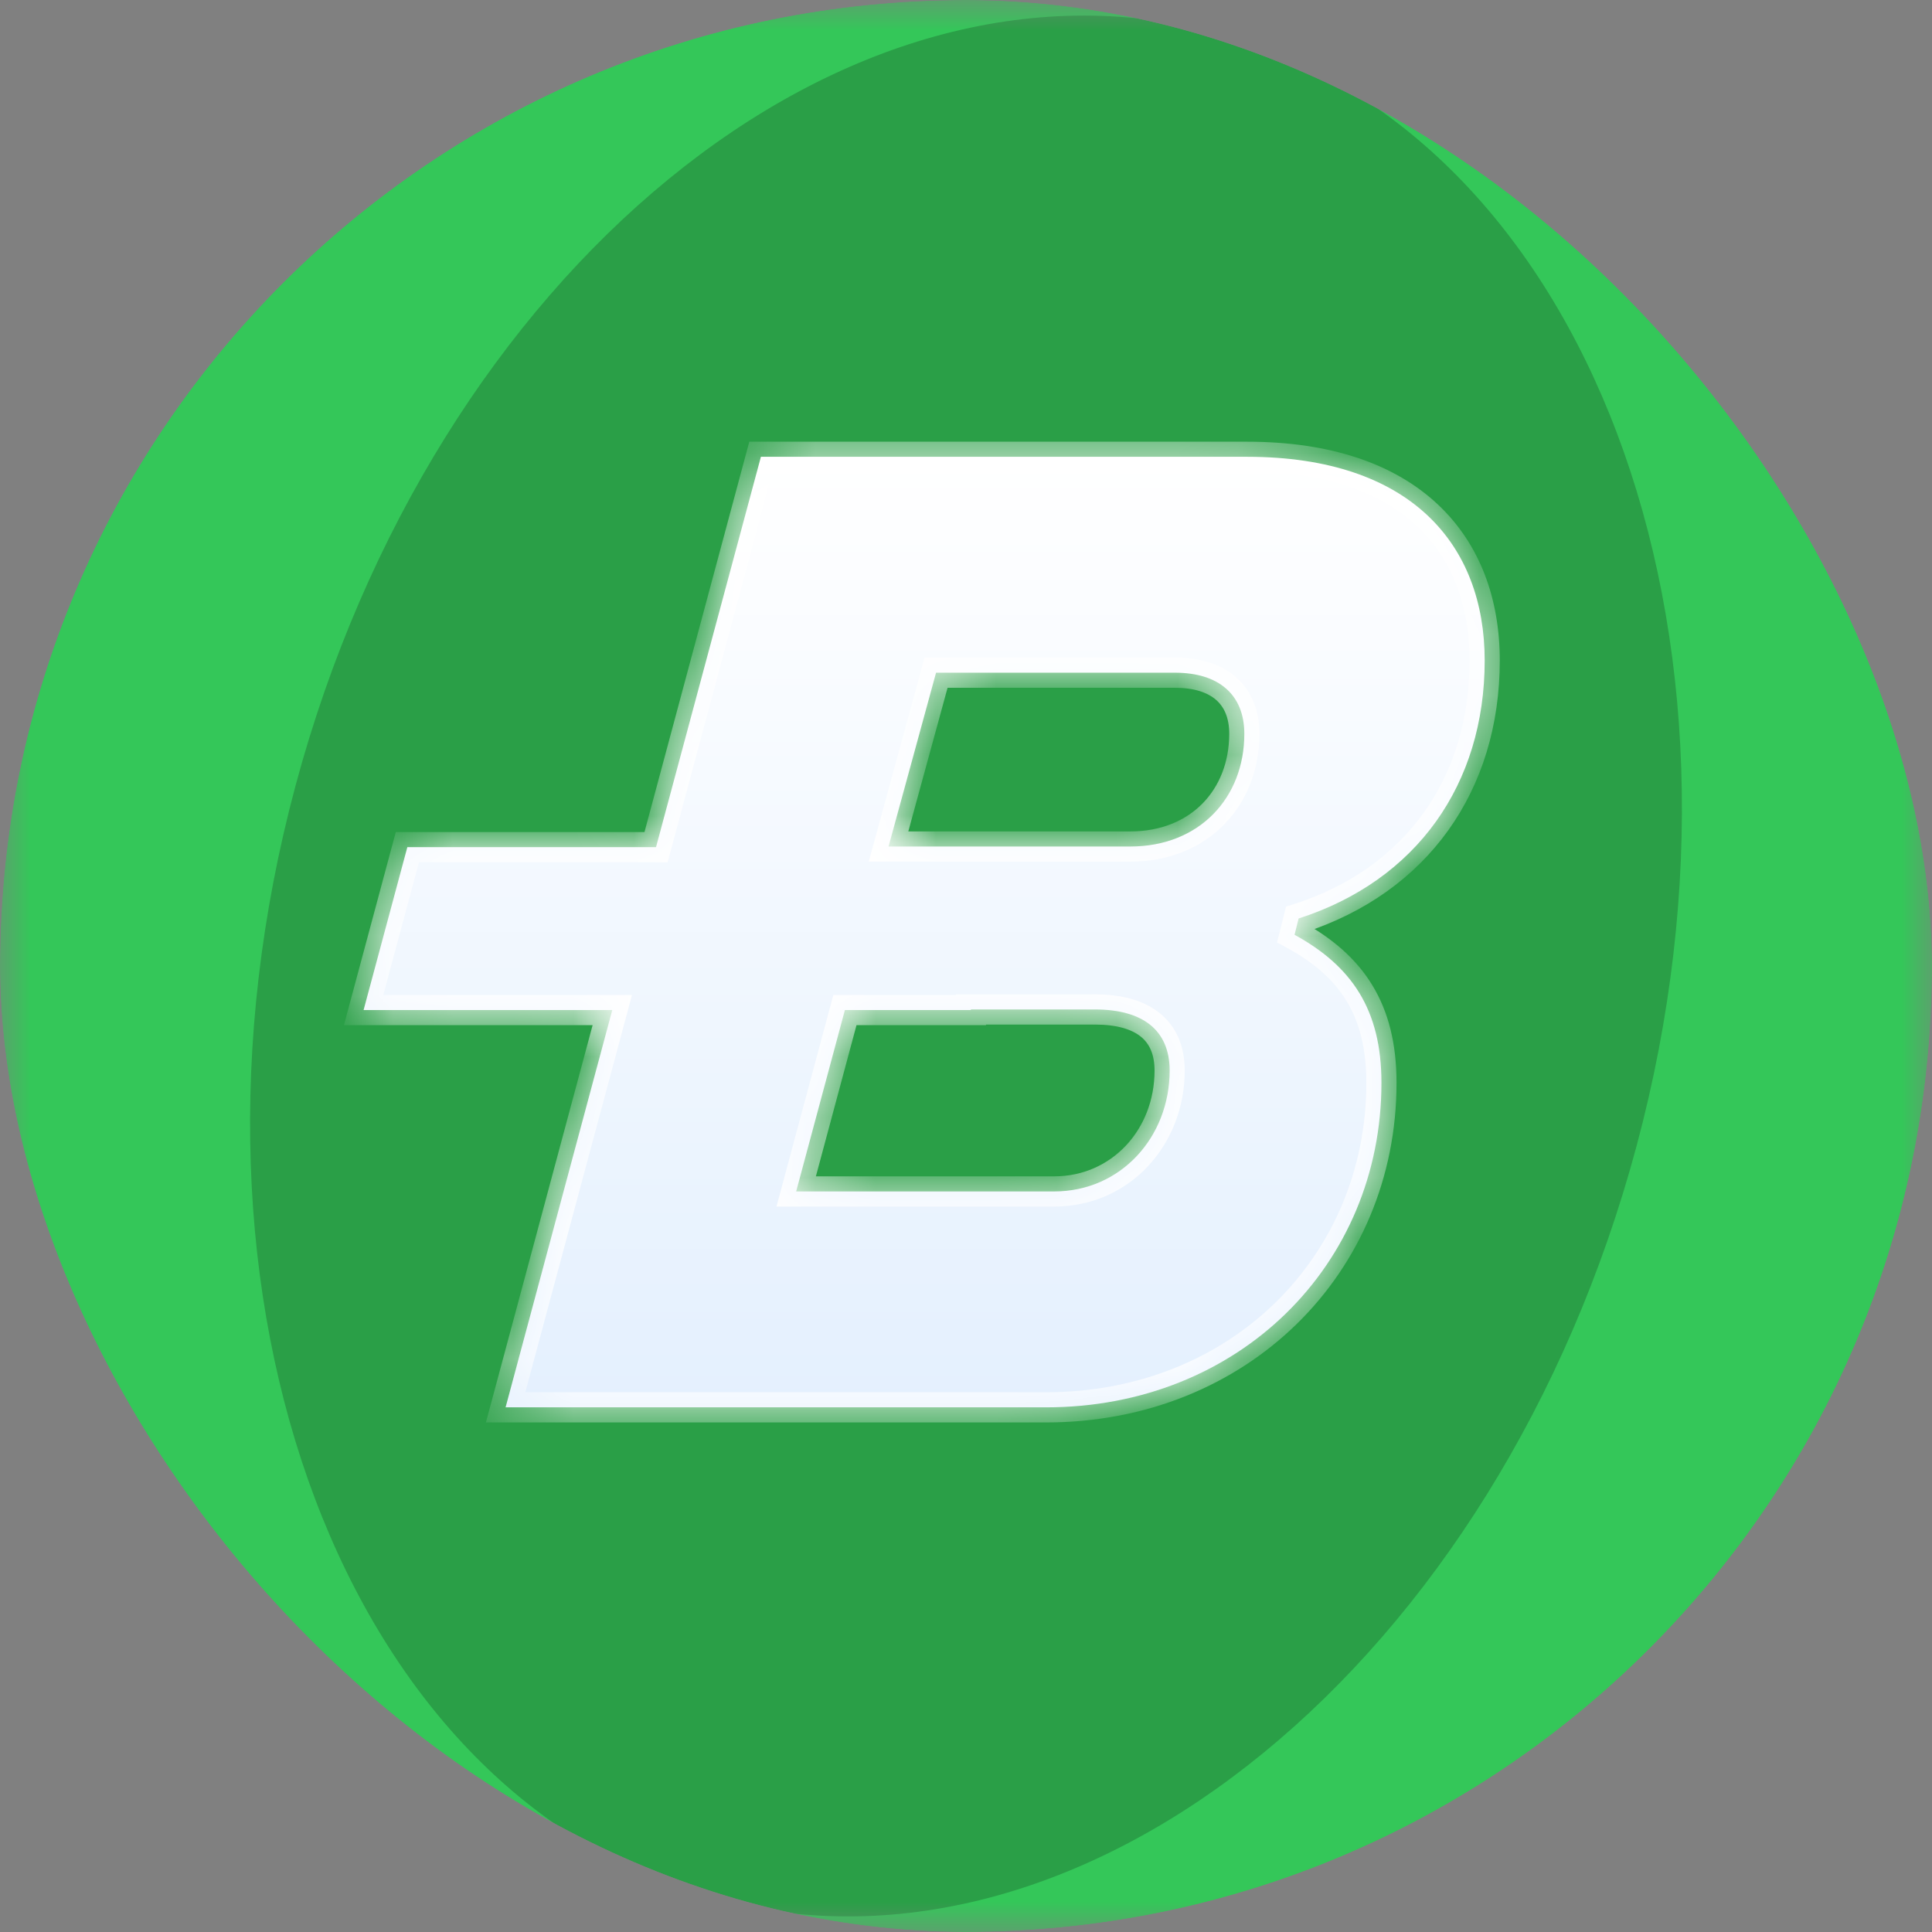 <svg width="32" height="32" viewBox="0 0 32 32" fill="none" xmlns="http://www.w3.org/2000/svg">
<rect x="0" y="0" width="32" height="32" fill="#808080" stroke="none"/>
<g clip-path="url(#clip0_25_551)">
<mask id="mask0_25_551" style="mask-type:luminance" maskUnits="userSpaceOnUse" x="0" y="0" width="32" height="32">
<path d="M32 0H0V32H32V0Z" fill="white"/>
</mask>
<g mask="url(#mask0_25_551)">
<path d="M16 32C24.837 32 32 24.837 32 16C32 7.163 24.837 0 16 0C7.163 0 0 7.163 0 16C0 24.837 7.163 32 16 32Z" fill="#34C759"/>
<path d="M11.859 31.455C17.994 33.099 24.821 27.512 27.108 18.977C29.395 10.441 26.276 2.189 20.141 0.545C14.006 -1.099 7.179 4.488 4.892 13.024C2.605 21.559 5.724 29.811 11.859 31.455Z" fill="black" fill-opacity="0.2"/>
<path fill-rule="evenodd" clip-rule="evenodd" d="M10.141 16.73L8.374 23.31H17.326C20.52 23.31 22.881 20.949 22.881 17.935C22.881 16.72 22.386 16 21.442 15.483L21.509 15.213C23.466 14.584 24.591 12.987 24.591 10.94C24.591 9.028 23.376 7.566 20.655 7.566H12.603L10.866 14.031H6.747L6.022 16.73H10.141ZM13.994 16.73L13.187 19.734H17.461C18.563 19.734 19.373 18.834 19.373 17.732C19.373 17.058 18.923 16.72 18.136 16.72H16.081V16.73H13.994ZM18.72 14.021H14.717L15.504 11.142H19.463C20.182 11.142 20.61 11.502 20.61 12.155C20.61 13.212 19.867 14.021 18.72 14.021Z" fill="url(#paint0_linear_25_551)"/>
<mask id="mask1_25_551" style="mask-type:luminance" maskUnits="userSpaceOnUse" x="6" y="7" width="19" height="17">
<path fill-rule="evenodd" clip-rule="evenodd" d="M10.141 16.73L8.374 23.31H17.326C20.52 23.31 22.881 20.949 22.881 17.935C22.881 16.72 22.386 16 21.442 15.483L21.509 15.213C23.466 14.584 24.591 12.987 24.591 10.94C24.591 9.028 23.376 7.566 20.655 7.566H12.603L10.866 14.031H6.747L6.022 16.73H10.141ZM13.994 16.73L13.187 19.734H17.461C18.563 19.734 19.373 18.834 19.373 17.732C19.373 17.058 18.923 16.72 18.136 16.72H16.081V16.73H13.994ZM18.72 14.021H14.717L15.504 11.142H19.463C20.182 11.142 20.61 11.502 20.61 12.155C20.61 13.212 19.867 14.021 18.72 14.021Z" fill="white"/>
</mask>
<g mask="url(#mask1_25_551)">
<path d="M8.374 23.31L8.133 23.245L8.048 23.56H8.374V23.31ZM10.142 16.73L10.383 16.795L10.467 16.48H10.142V16.73ZM21.442 15.483L21.199 15.422L21.152 15.61L21.322 15.702L21.442 15.483ZM21.509 15.213L21.433 14.975L21.3 15.018L21.267 15.152L21.509 15.213ZM12.603 7.566V7.316H12.411L12.361 7.501L12.603 7.566ZM10.866 14.031V14.281H11.058L11.108 14.096L10.866 14.031ZM6.747 14.031V13.781H6.556L6.506 13.966L6.747 14.031ZM6.023 16.73L5.781 16.665L5.697 16.98H6.023V16.73ZM13.995 16.73V16.48H13.803L13.753 16.665L13.995 16.73ZM13.188 19.734L12.946 19.669L12.861 19.984H13.188V19.734ZM16.081 16.72V16.47H15.831V16.72H16.081ZM16.081 16.73V16.98H16.331V16.73H16.081ZM14.717 14.021L14.476 13.955L14.389 14.271H14.717V14.021ZM15.504 11.142V10.892H15.313L15.263 11.076L15.504 11.142ZM8.616 23.375L10.383 16.795L9.9 16.665L8.133 23.245L8.616 23.375ZM17.326 23.06H8.374V23.56H17.326V23.06ZM22.631 17.935C22.631 20.805 20.387 23.06 17.326 23.06V23.56C20.652 23.56 23.131 21.092 23.131 17.935H22.631ZM21.322 15.702C21.767 15.946 22.089 16.228 22.302 16.578C22.515 16.926 22.631 17.362 22.631 17.935H23.131C23.131 17.293 23 16.761 22.729 16.317C22.459 15.873 22.061 15.537 21.562 15.264L21.322 15.702ZM21.267 15.152L21.199 15.422L21.684 15.544L21.752 15.274L21.267 15.152ZM24.341 10.94C24.341 12.881 23.283 14.38 21.433 14.975L21.586 15.451C23.649 14.787 24.841 13.092 24.841 10.94H24.341ZM20.655 7.816C21.972 7.816 22.887 8.169 23.472 8.718C24.055 9.266 24.341 10.037 24.341 10.94H24.841C24.841 9.93 24.519 9.015 23.814 8.354C23.111 7.694 22.059 7.316 20.655 7.316V7.816ZM12.603 7.816H20.655V7.316H12.603V7.816ZM11.108 14.096L12.844 7.631L12.361 7.501L10.625 13.966L11.108 14.096ZM6.747 14.281H10.866V13.781H6.747V14.281ZM6.264 16.795L6.989 14.096L6.506 13.966L5.781 16.665L6.264 16.795ZM10.142 16.48H6.023V16.98H10.142V16.48ZM13.753 16.665L12.946 19.669L13.429 19.799L14.236 16.795L13.753 16.665ZM13.188 19.984H17.461V19.484H13.188V19.984ZM17.461 19.984C18.716 19.984 19.623 18.957 19.623 17.732H19.123C19.123 18.712 18.41 19.484 17.461 19.484V19.984ZM19.623 17.732C19.623 17.335 19.487 17.003 19.205 16.778C18.933 16.56 18.56 16.47 18.136 16.47V16.97C18.499 16.97 18.744 17.049 18.893 17.168C19.033 17.28 19.123 17.455 19.123 17.732H19.623ZM18.136 16.47H16.081V16.97H18.136V16.47ZM15.831 16.72V16.73H16.331V16.72H15.831ZM16.081 16.48H13.995V16.98H16.081V16.48ZM14.717 14.271H18.72V13.771H14.717V14.271ZM15.263 11.076L14.476 13.955L14.958 14.087L15.745 11.208L15.263 11.076ZM19.463 10.892H15.504V11.392H19.463V10.892ZM20.86 12.154C20.86 11.771 20.732 11.443 20.47 11.215C20.214 10.992 19.861 10.892 19.463 10.892V11.392C19.784 11.392 20.005 11.473 20.142 11.592C20.274 11.707 20.36 11.886 20.36 12.154H20.86ZM18.72 14.271C19.355 14.271 19.893 14.046 20.273 13.659C20.652 13.274 20.86 12.742 20.86 12.154H20.36C20.36 12.623 20.196 13.025 19.917 13.309C19.639 13.591 19.233 13.771 18.72 13.771V14.271Z" fill="white"/>
</g>
</g>
</g>
<defs>
<linearGradient id="paint0_linear_25_551" x1="15.307" y1="7.566" x2="15.307" y2="23.31" gradientUnits="userSpaceOnUse">
<stop stop-color="white"/>
<stop offset="1" stop-color="#E4F0FE"/>
</linearGradient>
<clipPath id="clip0_25_551">
<rect width="32" height="32" rx="16" fill="white"/>
</clipPath>
</defs>
</svg>
